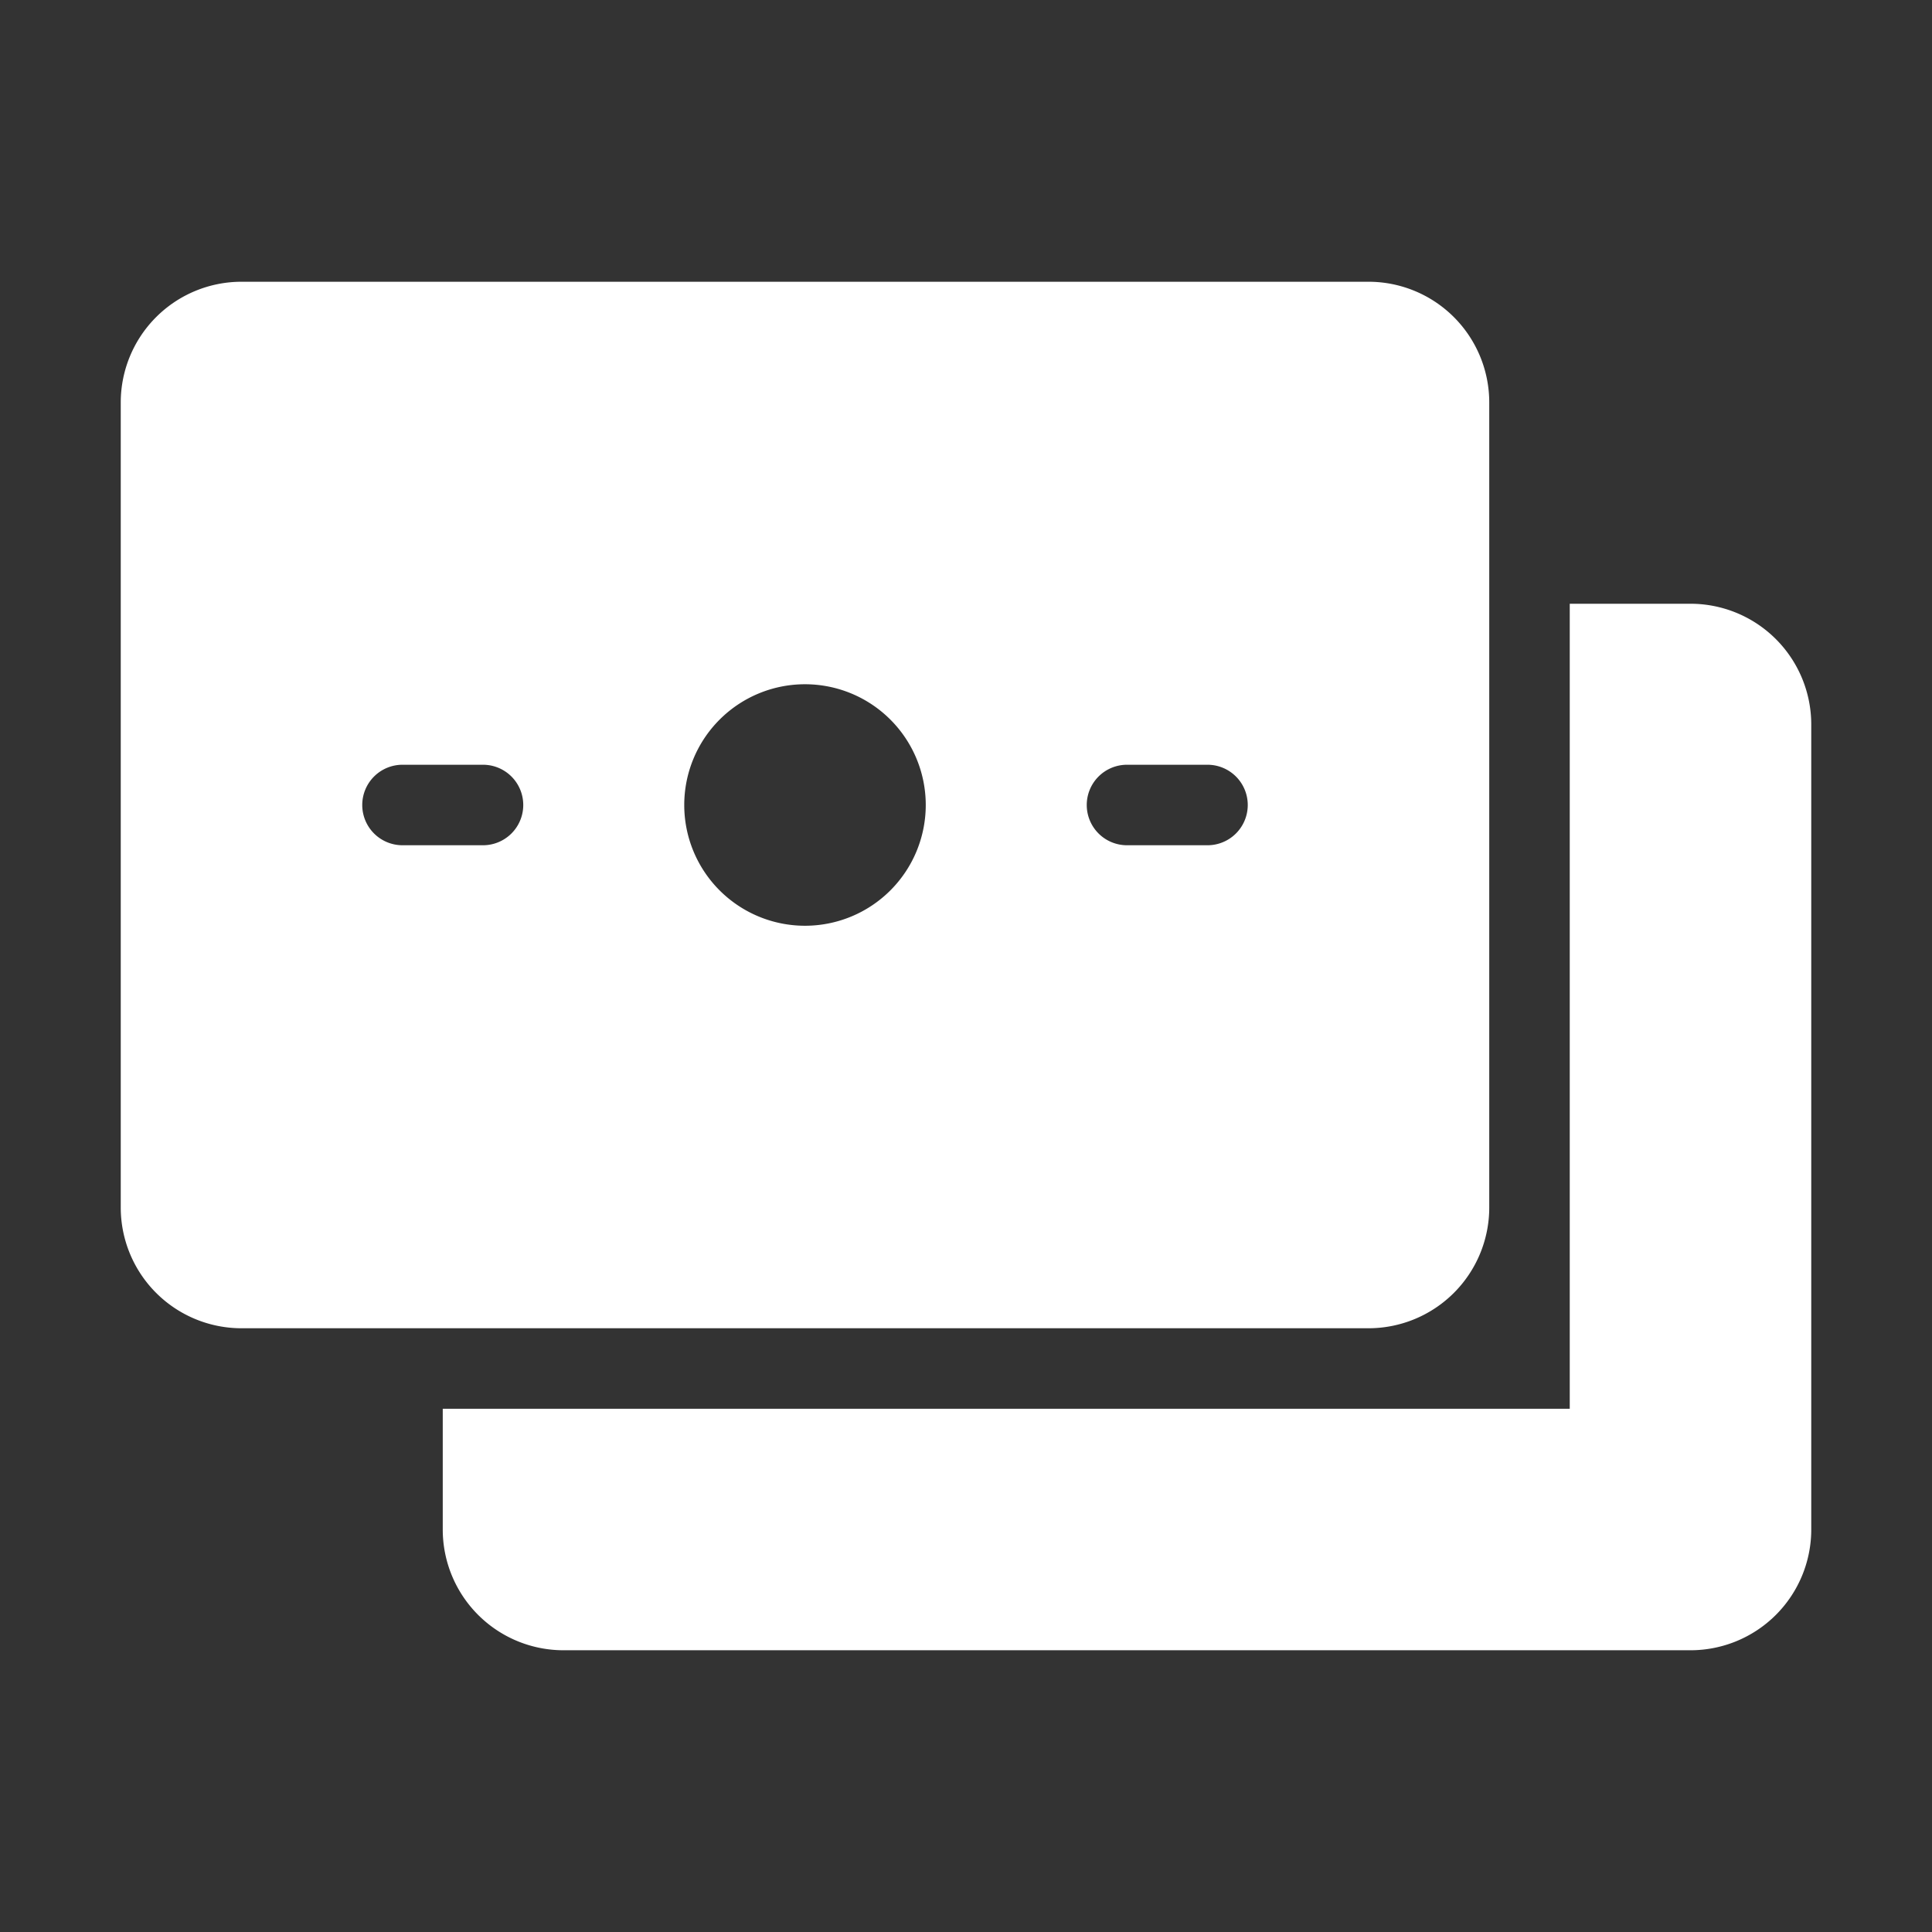 <!DOCTYPE svg PUBLIC "-//W3C//DTD SVG 1.1//EN" "http://www.w3.org/Graphics/SVG/1.1/DTD/svg11.dtd">

<!-- Uploaded to: SVG Repo, www.svgrepo.com, Transformed by: SVG Repo Mixer Tools -->
<svg fill="#ffffff" width="22px" height="22px" viewBox="0 0 24 24" xmlns="http://www.w3.org/2000/svg" stroke="#ffffff">

<rect x="0" y="0" width="24" height="24" fill="#333333" stroke="none"/>

<g id="SVGRepo_bgCarrier" stroke-width="0"/>

<g id="SVGRepo_tracerCarrier" stroke-linecap="round" stroke-linejoin="round"/>

<g id="SVGRepo_iconCarrier">

<path d="M22,9V19a1,1,0,0,1-1,1H7a1,1,0,0,1-1-1V18H19.5a.5.5,0,0,0,.5-.5V8h1A1,1,0,0,1,22,9ZM2,15V5A1,1,0,0,1,3,4H17a1,1,0,0,1,1,1V15a1,1,0,0,1-1,1H3A1,1,0,0,1,2,15Zm11-5a1,1,0,0,0,1,1h1a1,1,0,0,0,0-2H14A1,1,0,0,0,13,10ZM8,10a2,2,0,1,0,2-2A2,2,0,0,0,8,10ZM4,10a1,1,0,0,0,1,1H6A1,1,0,0,0,6,9H5A1,1,0,0,0,4,10Z"/>

</g>

</svg>